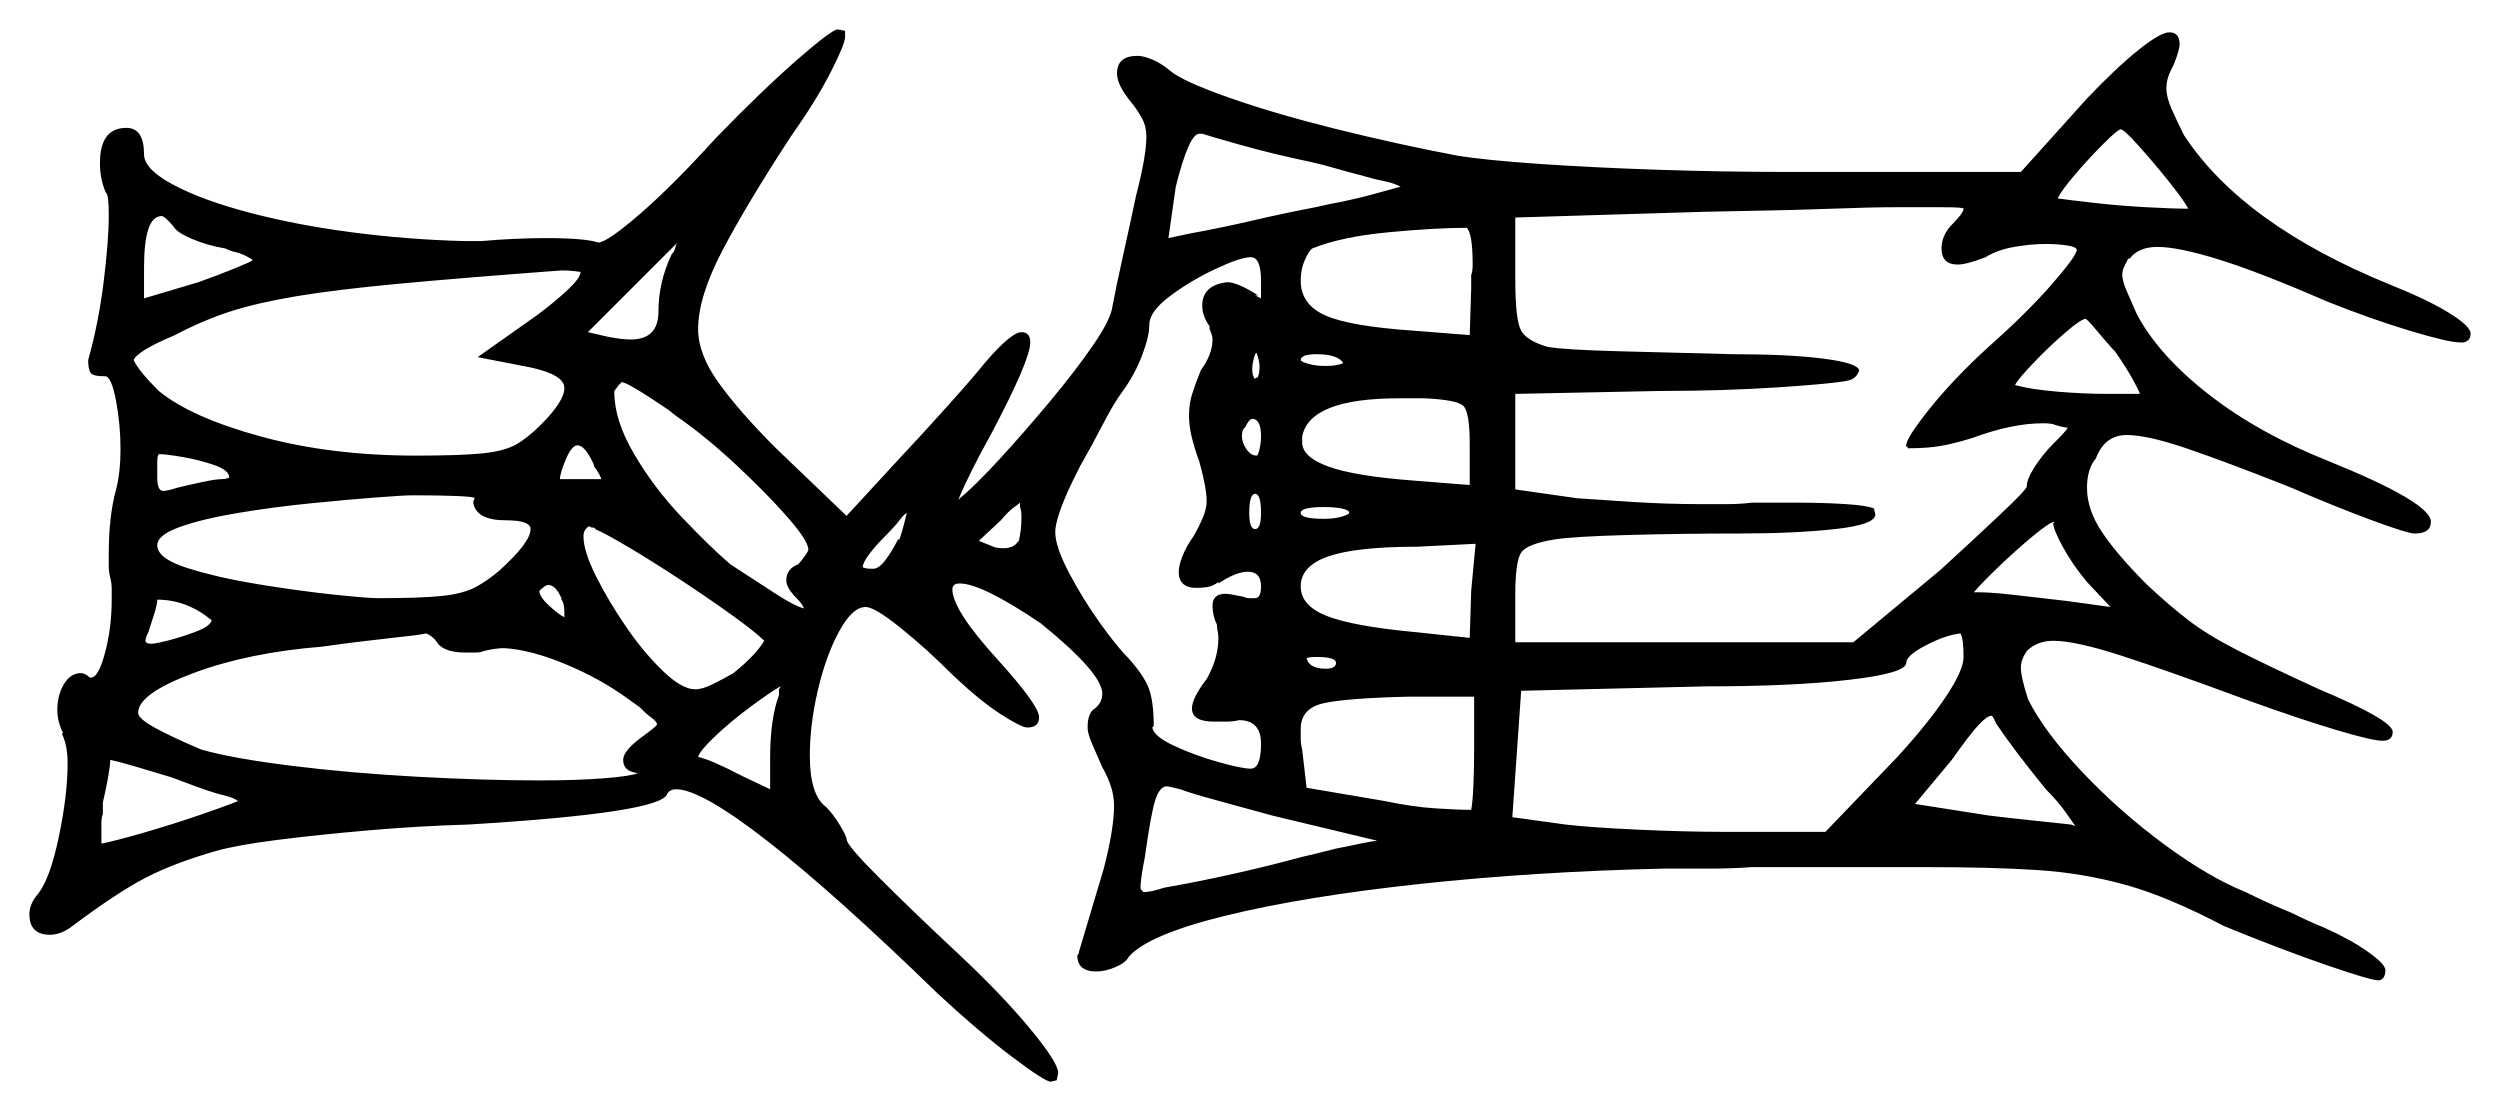 <svg xmlns="http://www.w3.org/2000/svg" width="850.5" height="378.0" viewBox="0 0 850.5 378.0"><path d="M58.5 264.5Q52.0 262.5 46.0 260.75Q40.0 259.0 37.5 258.5Q37.5 262.0 35.0 273.0V277.0Q34.5 278.0 34.5 280.0V287.0Q39.5 286.0 49.0 283.25Q58.5 280.5 68.0 277.25Q77.5 274.0 81.0 272.5Q79.5 271.5 77.75 271.0Q76.0 270.5 74.0 270.0Q70.5 269.0 66.5 267.5Q62.5 266.0 58.5 264.5ZM72.0 211.0Q63.5 204.0 53.5 204.0Q53.5 205.5 52.5 208.75Q51.5 212.0 50.5 215.0Q49.5 217.0 49.5 218.0Q49.5 219.0 51.5 219.0Q53.0 219.0 57.75 217.75Q62.5 216.5 67.0 214.75Q71.5 213.0 72.0 211.0ZM78.0 162.5Q78.0 160.0 73.0 158.25Q68.0 156.5 62.25 155.5Q56.5 154.5 54.0 154.5Q53.5 155.0 53.5 157.5Q53.5 160.0 53.5 162.5Q53.5 167.0 55.5 167.0Q57.0 167.0 60.0 166.0Q64.0 165.0 68.75 164.0Q73.5 163.0 75.5 163.0Q76.5 163.0 77.25 162.75Q78.0 162.5 78.0 162.5ZM59.0 77.0Q56.0 73.5 55.0 73.5Q49.0 73.5 49.0 91.0V101.5L67.5 96.0Q74.5 93.5 80.0 91.25Q85.5 89.0 86.0 88.5Q85.5 88.0 83.5 87.0Q81.5 86.0 79.0 85.5L76.5 84.5Q70.5 83.5 65.25 81.25Q60.0 79.0 59.0 77.0ZM161.5 169.5Q161.5 169.0 155.5 168.75Q149.5 168.5 140.5 168.5Q137.5 168.5 127.75 169.25Q118.0 170.0 105.5 171.25Q93.0 172.5 81.0 174.5Q69.0 176.5 61.25 179.25Q53.5 182.0 53.5 185.5Q53.5 190.0 63.75 193.25Q74.0 196.5 87.75 198.75Q101.5 201.0 113.25 202.25Q125.0 203.5 128.5 203.5Q143.0 203.5 150.25 202.75Q157.5 202.0 161.75 199.75Q166.0 197.5 170.0 194.0Q180.5 184.5 180.5 180.0Q180.5 177.0 172.0 177.0Q162.0 177.0 161.0 171.0Q161.0 170.5 161.25 170.0Q161.5 169.5 161.5 169.5ZM149.0 219.0Q147.5 216.5 145.0 215.5Q143.0 216.0 133.5 217.0Q129.0 217.5 122.75 218.25Q116.5 219.0 109.5 220.0Q84.5 222.0 65.75 229.0Q47.0 236.0 47.0 242.5Q47.0 244.5 53.0 247.75Q59.0 251.0 68.5 255.0Q79.0 258.0 99.0 260.5Q119.0 263.0 142.0 264.25Q165.0 265.5 183.5 265.5Q196.5 265.5 205.75 264.75Q215.0 264.0 217.0 263.0Q212.0 262.5 212.0 258.5Q212.0 255.5 218.0 251.0Q223.5 247.0 223.5 246.5Q223.5 245.5 221.75 244.25Q220.0 243.0 217.5 240.5L214.0 238.0Q204.5 231.0 192.5 226.0Q180.5 221.0 171.5 220.5Q168.5 220.5 164.5 221.5Q163.5 222.0 161.5 222.0Q159.5 222.0 158.5 222.0Q151.5 222.0 149.0 219.0ZM197.5 92.5Q197.5 92.5 195.5 92.25Q193.5 92.0 191.0 92.0Q157.5 94.5 136.0 96.5Q114.5 98.5 101.0 100.75Q87.5 103.0 78.25 106.0Q69.0 109.0 59.5 114.0Q46.5 119.5 45.5 122.5Q47.0 126.0 54.0 133.0Q65.0 142.0 88.75 148.5Q112.5 155.0 141.5 155.0Q156.5 155.0 164.0 154.25Q171.5 153.5 175.5 151.25Q179.5 149.0 184.0 144.5Q192.0 136.5 192.0 132.0Q192.0 127.5 180.5 125.0L162.5 121.5L183.0 107.0Q189.0 102.5 193.25 98.5Q197.5 94.5 197.5 92.5ZM191.0 204.0V203.5Q189.0 199.0 186.5 199.0Q185.5 199.0 183.5 201.0Q183.5 203.0 186.75 206.0Q190.0 209.0 192.0 210.0V208.5Q192.0 205.0 191.0 204.0ZM202.0 158.5V158.0Q199.0 151.5 196.5 151.5Q194.5 151.5 192.5 156.25Q190.5 161.0 190.5 163.0H204.5Q204.5 162.0 202.0 158.5ZM260.0 218.0Q257.0 215.0 249.0 209.25Q241.0 203.5 231.5 197.25Q222.0 191.0 214.0 186.25Q206.0 181.5 202.5 180.0Q202.5 179.5 201.75 179.5Q201.0 179.5 200.5 179.0Q198.5 180.0 198.5 182.5Q198.5 187.5 202.75 196.0Q207.0 204.5 213.0 213.25Q219.0 222.0 225.5 228.25Q232.0 234.5 236.5 234.5Q239.0 234.5 242.5 232.75Q246.0 231.0 249.5 229.0Q257.0 223.0 260.0 218.0ZM265.0 236.5V234.5Q265.5 234.0 265.5 233.5Q262.0 235.5 255.25 240.5Q248.5 245.5 243.25 250.5Q238.0 255.5 237.5 257.5Q242.0 258.5 252.5 264.0L262.0 268.5V258.0Q262.0 244.5 265.0 236.5ZM468.5 286.0 433.0 277.5Q424.0 275.0 414.75 272.5Q405.5 270.0 401.5 268.5Q397.5 267.5 397.0 267.5Q394.5 267.5 393.0 272.25Q391.5 277.0 389.5 291.5Q388.0 299.0 388.0 302.0Q388.0 302.5 388.5 303.0Q389.0 303.5 389.0 303.5Q391.5 303.5 396.0 302.0Q407.5 300.0 419.75 297.25Q432.0 294.5 443.0 291.5Q447.5 290.5 451.25 289.5Q455.0 288.5 458.0 288.0Q465.0 286.5 466.75 286.25Q468.5 286.0 468.5 286.0ZM228.5 86.5Q229.5 85.5 229.75 84.25Q230.0 83.0 230.5 82.5Q228.5 84.5 224.75 88.25Q221.0 92.0 215.5 97.5L200.0 113.0L206.5 114.5Q209.0 115.0 211.0 115.25Q213.0 115.5 214.5 115.5Q224.0 115.5 224.0 106.0Q224.0 96.0 228.5 86.5ZM230.0 141.5 227.5 139.5Q213.5 130.0 211.5 130.0Q211.5 130.0 210.5 131.0L209.0 133.0V133.5Q209.0 143.0 215.75 154.5Q222.5 166.0 232.0 176.0Q241.5 186.0 248.5 192.0Q257.0 197.5 263.5 201.75Q270.0 206.0 273.5 207.0Q273.0 205.5 271.0 203.5Q267.5 200.0 267.5 197.5Q267.5 193.5 271.5 192.0Q272.5 191.0 273.75 189.25Q275.0 187.5 275.0 187.0Q275.0 184.0 267.75 175.75Q260.5 167.5 250.0 157.75Q239.5 148.0 230.0 141.5ZM305.5 183.5H306.0Q307.0 180.5 307.5 178.5Q308.0 176.5 308.5 174.5Q307.5 175.0 306.0 177.0Q304.5 179.0 302.0 181.5Q293.5 190.0 293.5 193.0Q293.5 193.0 294.25 193.25Q295.0 193.5 297.0 193.5Q299.0 193.5 301.25 190.5Q303.5 187.5 305.5 183.5ZM346.5 184.0V184.5Q347.5 180.5 347.5 176.0Q347.5 173.5 347.0 172.5V171.0Q346.5 171.5 344.75 172.75Q343.0 174.0 340.5 177.0L333.0 184.0L338.0 186.0Q339.0 186.5 341.5 186.5Q345.0 186.5 346.5 184.0ZM429.0 101.5V95.5Q429.0 87.5 425.5 87.5Q422.0 87.5 413.5 91.5Q405.0 95.5 398.0 100.75Q391.0 106.0 391.0 110.5Q391.0 114.5 388.5 121.0Q386.0 127.5 382.0 133.0Q379.0 137.0 375.25 144.25Q371.5 151.5 367.5 158.5L365.0 163.5Q359.0 176.0 359.0 181.0Q359.0 186.0 363.75 195.0Q368.5 204.0 374.25 212.0Q380.0 220.0 383.5 223.5Q389.0 229.5 390.75 234.0Q392.5 238.5 392.5 247.0L392.0 247.5Q392.5 250.5 399.5 253.75Q406.5 257.0 414.5 259.25Q422.5 261.5 425.5 261.5Q429.0 261.5 429.0 253.0Q429.0 245.0 421.5 245.0Q419.5 245.5 417.0 245.5Q414.5 245.5 413.0 245.5Q405.5 245.5 405.5 241.0Q405.5 237.5 410.5 231.0Q414.5 224.0 414.5 217.0Q414.5 216.0 414.25 214.75Q414.0 213.5 414.0 212.5Q412.5 209.5 412.5 206.0Q412.5 202.0 417.0 202.0Q418.0 202.0 423.0 203.0Q424.0 203.5 425.25 203.5Q426.5 203.5 427.0 203.5Q429.0 203.5 429.0 199.5Q429.0 194.5 424.5 194.5Q420.5 194.5 414.5 198.5V198.0Q412.5 199.5 410.5 199.75Q408.5 200.0 407.0 200.0Q401.0 200.0 401.0 194.5Q401.0 192.5 402.25 189.25Q403.5 186.0 406.0 182.5Q408.0 179.0 409.25 176.0Q410.5 173.0 410.5 170.5Q410.5 166.0 408.0 157.0Q406.5 153.0 405.5 149.0Q404.5 145.0 404.5 141.5Q404.5 137.5 405.5 134.25Q406.5 131.0 408.5 126.0Q412.5 120.5 412.5 115.5Q412.5 114.0 411.5 112.0V111.0Q409.0 107.5 409.0 104.0Q409.0 97.0 417.5 96.0Q421.0 96.0 428.0 100.5H427.0Q429.0 101.5 429.0 101.5ZM429.0 148.5Q429.0 142.5 426.0 142.5Q425.0 142.5 423.5 145.5Q422.5 146.0 422.5 148.5Q422.5 150.5 424.0 152.75Q425.5 155.0 427.5 155.0Q428.0 155.0 428.5 152.75Q429.0 150.5 429.0 148.5ZM429.0 174.5Q429.0 168.0 427.0 168.0Q425.0 168.0 425.0 174.5Q425.0 180.0 427.0 180.0Q429.0 180.0 429.0 174.5ZM454.5 225.5Q454.5 223.5 448.0 223.5Q445.0 223.5 444.5 224.0Q445.5 227.5 451.0 227.5Q454.5 227.5 454.5 225.5ZM428.0 128.0Q428.5 127.0 428.5 124.5Q428.5 123.0 427.5 120.0L427.0 120.5Q426.0 123.5 426.0 125.5Q426.0 128.0 427.0 129.0Q427.0 128.5 427.5 128.5Q428.0 128.5 428.0 128.0ZM459.0 174.5Q459.0 173.5 456.5 173.0Q454.0 172.5 450.5 172.5Q442.5 172.5 442.5 174.5Q442.5 176.5 450.5 176.5Q454.0 176.5 456.5 175.75Q459.0 175.0 459.0 174.5ZM501.5 255.0V237.0H479.5Q458.0 237.5 450.25 239.25Q442.5 241.0 442.5 248.0Q442.5 249.5 442.5 251.25Q442.5 253.0 443.0 255.0L444.5 268.0L471.0 272.5Q480.5 274.5 488.25 275.0Q496.0 275.5 500.0 275.5H500.5Q501.0 273.0 501.25 267.25Q501.5 261.5 501.5 255.0ZM500.0 217.0 500.5 201.0 502.0 185.0 482.0 186.0Q461.5 186.0 452.0 189.25Q442.5 192.5 442.5 199.5Q442.5 206.0 451.25 209.5Q460.0 213.0 481.0 215.0ZM668.0 223.5Q668.0 217.5 667.0 215.5Q662.0 216.0 655.25 219.5Q648.5 223.0 648.5 225.5Q648.5 229.0 629.25 231.25Q610.0 233.5 580.5 233.5L517.5 235.0L514.5 278.0L532.5 280.5Q541.0 281.5 557.25 282.25Q573.5 283.0 587.0 283.0H621.0L645.5 257.5Q656.0 246.0 662.0 237.0Q668.0 228.0 668.0 223.5ZM696.0 268.5Q685.0 255.0 679.0 246.0Q678.0 243.5 677.5 243.5Q676.0 243.5 673.0 246.75Q670.0 250.0 664.0 258.5L651.5 273.5L677.0 277.5Q685.5 278.5 692.75 279.25Q700.0 280.0 704.5 280.5L706.0 281.0Q705.0 279.5 702.5 276.0Q700.0 272.5 696.0 268.5ZM698.5 178.0 699.0 177.5Q697.5 177.5 691.75 182.25Q686.0 187.0 680.0 192.75Q674.0 198.5 671.5 201.5H673.5Q677.5 201.5 686.25 202.5Q695.0 203.5 703.5 204.5L718.0 206.5L710.0 198.0Q705.0 192.0 701.75 186.0Q698.5 180.0 698.5 178.0ZM445.5 55.0Q433.5 52.5 422.75 49.5Q412.0 46.5 409.0 45.5H408.0Q404.5 45.5 400.0 63.5L397.5 81.0L404.5 79.5Q415.5 77.5 426.25 75.0Q437.0 72.5 447.5 70.5L452.0 69.5Q460.0 68.0 466.5 66.25Q473.0 64.5 476.5 63.5Q474.5 62.5 472.5 62.0Q470.5 61.5 468.0 61.0L462.5 59.5Q458.5 58.5 454.25 57.25Q450.0 56.0 445.5 55.0ZM457.0 123.5Q455.0 120.5 448.0 120.5Q442.5 120.5 442.5 122.5Q442.5 123.0 445.0 123.75Q447.5 124.5 451.0 124.5Q455.0 124.5 457.0 123.5ZM500.0 165.0V151.0Q500.0 140.0 497.75 138.0Q495.5 136.0 484.5 135.5H476.0Q445.5 135.5 443.0 148.5V150.5Q443.0 155.5 452.0 158.75Q461.0 162.0 481.0 163.5ZM500.0 114.0 500.5 98.0V93.5Q501.0 92.5 501.0 90.0Q501.0 79.5 499.0 77.5Q488.5 77.5 472.5 79.0Q456.5 80.5 446.5 84.5Q445.5 85.0 444.0 88.25Q442.5 91.5 442.5 95.5Q442.5 103.5 450.75 107.25Q459.0 111.0 481.0 112.5ZM668.0 71.0Q668.0 70.5 661.0 70.5Q654.0 70.5 644.5 70.5Q636.5 70.5 623.25 71.0Q610.0 71.5 594.5 71.75Q579.0 72.0 565.0 72.5L515.5 74.0V95.0Q515.5 109.0 517.5 112.5Q519.5 116.0 526.5 118.0Q532.0 119.0 551.0 119.5Q570.0 120.0 589.5 120.5Q608.5 120.5 620.25 122.0Q632.0 123.5 632.5 126.0Q631.5 129.0 628.5 129.5Q624.0 130.5 605.25 131.75Q586.5 133.0 565.0 133.0L515.5 134.0V166.5L536.5 169.5Q543.5 170.0 555.25 170.75Q567.0 171.5 578.0 171.5Q583.0 171.5 587.5 171.5Q592.0 171.5 596.0 171.0H610.5Q620.5 171.0 628.0 171.5Q635.5 172.0 637.5 173.0L638.0 175.0Q638.0 178.5 624.25 180.0Q610.5 181.5 591.5 181.5Q572.5 181.5 554.0 182.0Q535.5 182.5 529.0 183.5Q519.5 185.0 517.5 188.0Q515.5 191.0 515.5 202.5V218.5H630.5L660.0 194.0Q671.5 183.5 680.5 175.0Q689.5 166.5 689.5 165.5Q689.5 163.0 692.25 158.75Q695.0 154.5 698.5 151.0Q703.0 146.5 703.5 145.5Q703.0 145.5 701.75 145.25Q700.5 145.0 699.0 144.5Q698.0 144.0 695.0 144.0Q684.5 144.0 671.0 149.0Q664.5 151.0 660.0 151.75Q655.5 152.5 649.0 152.5V152.0Q648.5 152.0 648.5 152.0Q648.5 152.0 648.5 152.0V151.5Q648.5 149.0 656.5 139.0Q664.5 129.0 676.5 118.0Q689.5 106.5 698.0 96.75Q706.5 87.0 706.5 85.0Q706.5 84.0 703.25 83.5Q700.0 83.0 696.0 83.0Q691.0 83.0 685.25 84.0Q679.5 85.0 675.5 87.5Q669.0 90.0 666.0 90.0Q660.5 90.0 660.5 84.5Q660.5 80.5 663.5 77.0Q668.0 72.5 668.0 71.0ZM719.5 119.5 718.5 118.5Q715.0 114.5 712.5 111.5Q710.0 108.5 709.5 108.5Q708.0 108.5 702.5 113.25Q697.0 118.0 691.75 123.5Q686.5 129.0 685.5 131.0Q691.0 132.5 700.0 133.25Q709.0 134.0 717.0 134.0H728.0Q727.5 132.5 725.25 128.5Q723.0 124.5 719.5 119.5ZM744.5 71.0Q742.5 67.5 737.25 61.0Q732.0 54.5 727.25 49.25Q722.5 44.0 721.5 44.0Q720.5 44.0 715.75 48.75Q711.0 53.5 706.25 59.0Q701.5 64.5 700.0 67.5Q703.5 68.0 712.25 69.0Q721.0 70.0 730.25 70.5Q739.5 71.0 744.5 71.0ZM243.5 47.0Q259.0 31.0 271.0 20.5Q283.0 10.0 285.0 10.0L287.5 10.5V12.5Q287.5 15.0 282.5 24.75Q277.5 34.5 269.0 46.5Q254.0 69.5 245.75 85.25Q237.5 101.0 237.5 112.0Q237.5 120.5 244.5 130.25Q251.5 140.0 264.0 152.5L288.0 175.5L305.5 156.5Q313.5 148.0 322.25 138.25Q331.0 128.5 335.0 123.5Q344.0 113.0 347.5 113.0Q350.5 113.0 350.5 116.5Q350.5 122.5 337.0 148.0Q330.0 160.5 326.0 170.0Q331.5 165.5 340.0 156.25Q348.5 147.0 357.25 136.5Q366.0 126.0 372.0 117.25Q378.0 108.5 378.5 104.0Q379.5 98.5 382.0 87.25Q384.5 76.0 386.5 66.5Q390.0 53.0 390.0 46.5Q390.0 43.0 388.5 40.25Q387.0 37.5 385.0 35.0Q380.0 29.0 380.0 25.0Q380.0 19.0 387.0 19.0Q389.0 19.0 392.0 20.25Q395.0 21.5 398.0 24.0Q402.0 27.5 417.5 33.0Q433.0 38.5 454.0 43.75Q475.0 49.0 496.0 53.0Q505.5 54.5 523.5 55.75Q541.5 57.0 564.0 57.75Q586.5 58.5 609.0 58.5H687.5L710.0 33.5Q720.0 23.0 727.5 17.0Q735.0 11.0 738.0 11.0Q741.5 11.0 741.5 15.0Q741.5 17.0 739.5 22.0L738.5 24.0Q737.0 27.0 737.0 30.0Q737.0 33.0 738.75 37.0Q740.5 41.0 743.0 46.0Q763.0 76.5 813.5 97.0Q826.0 102.0 833.25 106.5Q840.5 111.0 840.5 113.5Q840.5 116.0 838.0 116.5H837.0Q833.0 116.5 819.75 112.5Q806.5 108.5 791.5 102.5Q768.5 92.5 754.75 88.25Q741.0 84.0 734.0 84.0Q727.5 84.0 724.5 88.0H724.0Q723.5 89.0 722.75 90.5Q722.0 92.0 722.0 93.5Q722.0 95.5 723.5 99.0Q725.0 102.5 727.0 107.0Q734.5 121.0 751.5 134.25Q768.5 147.5 792.5 157.0Q827.0 171.0 827.0 177.5Q827.0 181.5 821.5 181.5Q819.0 181.5 806.25 176.75Q793.5 172.0 778.5 165.5Q757.0 157.0 743.75 152.5Q730.5 148.0 723.5 148.0Q716.0 148.0 713.0 156.0Q710.0 159.5 710.0 166.0Q710.0 173.5 715.25 181.25Q720.5 189.0 730.5 199.0Q738.0 206.0 744.5 211.0Q751.0 216.0 761.25 221.25Q771.5 226.5 789.0 234.5Q814.0 245.0 814.0 249.0Q814.0 252.0 810.5 252.0Q807.0 252.0 794.5 248.25Q782.0 244.5 764.0 238.0Q737.0 228.0 721.5 223.0Q706.0 218.0 698.5 218.0Q693.0 218.0 689.5 221.5Q687.5 224.5 687.5 227.0Q687.5 230.5 690.0 238.0Q695.5 249.0 708.25 262.5Q721.0 276.0 736.25 287.25Q751.5 298.5 764.0 303.5Q772.0 307.5 779.5 310.5Q782.5 312.0 785.25 313.25Q788.0 314.5 790.5 315.5Q799.5 319.5 805.5 323.75Q811.5 328.0 811.5 330.0Q811.5 333.0 809.5 333.5H809.0Q806.5 333.5 791.25 328.25Q776.0 323.0 756.5 315.0Q737.5 305.0 723.0 301.0Q708.5 297.0 693.25 296.0Q678.0 295.0 656.0 295.0H596.0Q589.0 295.5 581.5 295.5Q574.0 295.5 566.0 295.5Q522.0 296.5 482.75 300.75Q443.5 305.0 417.0 311.5Q390.5 318.0 384.0 325.5Q383.0 327.5 379.5 329.0Q376.0 330.5 373.0 330.5Q366.5 330.5 366.5 325.0Q367.0 324.5 367.0 324.25Q367.0 324.0 367.0 324.0L375.5 295.5Q379.0 282.0 379.0 274.0Q379.0 268.0 375.0 261.0Q373.0 256.5 371.5 253.0Q370.0 249.5 370.0 247.5Q370.0 242.5 372.5 241.0Q375.0 239.0 375.0 236.0Q375.0 229.0 354.0 212.0Q334.0 198.5 326.5 198.5Q324.0 198.5 324.0 200.5Q324.0 207.5 339.5 224.5Q353.5 240.0 353.5 244.0Q353.5 247.5 349.5 247.5Q347.5 247.5 340.5 243.0Q333.5 238.5 324.5 230.0Q315.0 220.5 306.25 213.5Q297.5 206.5 294.5 206.5Q290.0 206.5 285.5 214.75Q281.0 223.0 278.25 234.75Q275.5 246.5 275.5 257.0Q275.5 270.5 281.0 274.5Q283.5 277.0 285.75 280.75Q288.0 284.5 288.0 285.5Q288.0 287.5 299.0 298.5Q310.0 309.5 325.5 324.0Q340.5 338.0 350.25 349.75Q360.0 361.5 360.0 365.0L359.5 367.5L357.5 368.0Q355.5 368.0 344.25 359.5Q333.0 351.0 319.0 338.0Q284.0 304.0 261.25 286.25Q238.5 268.5 230.0 268.5Q228.0 268.5 227.0 270.0Q225.5 276.5 159.5 280.5Q142.5 281.0 125.25 282.5Q108.0 284.0 94.25 285.75Q80.5 287.5 73.5 289.5Q59.5 293.5 49.75 298.5Q40.0 303.5 24.0 315.5Q20.5 318.0 17.0 318.0Q10.0 318.0 10.0 311.0Q10.0 307.5 13.0 304.0Q17.0 299.0 20.0 284.75Q23.0 270.5 23.0 259.5Q23.0 253.5 21.0 249.5H21.5Q19.5 245.5 19.5 241.5Q19.5 236.5 21.75 232.75Q24.0 229.0 27.5 229.0Q29.0 229.0 30.5 230.5H31.0Q33.5 230.5 35.75 222.0Q38.0 213.5 38.0 204.0Q38.0 202.0 38.0 200.25Q38.0 198.5 37.5 196.5Q37.0 194.5 37.0 192.5Q37.0 190.5 37.0 188.5Q37.0 175.5 39.5 166.5Q41.0 160.5 41.0 153.0Q41.0 144.5 39.5 136.5Q38.0 128.5 36.0 128.0H35.5Q31.5 128.0 30.75 126.75Q30.0 125.5 30.0 122.5Q33.5 110.0 35.25 96.0Q37.0 82.0 37.0 73.0Q37.0 66.0 36.0 65.5Q34.0 61.0 34.0 55.5Q34.0 43.5 43.0 43.5Q49.0 43.5 49.0 52.5Q49.0 57.5 58.75 62.75Q68.5 68.0 84.5 72.25Q100.5 76.5 119.5 79.0Q138.5 81.5 157.5 82.0H164.0Q169.5 81.5 175.25 81.25Q181.0 81.0 185.5 81.0Q199.0 81.0 203.5 82.5Q206.5 82.5 217.75 72.75Q229.0 63.0 243.5 47.0Z" fill="black" /></svg>